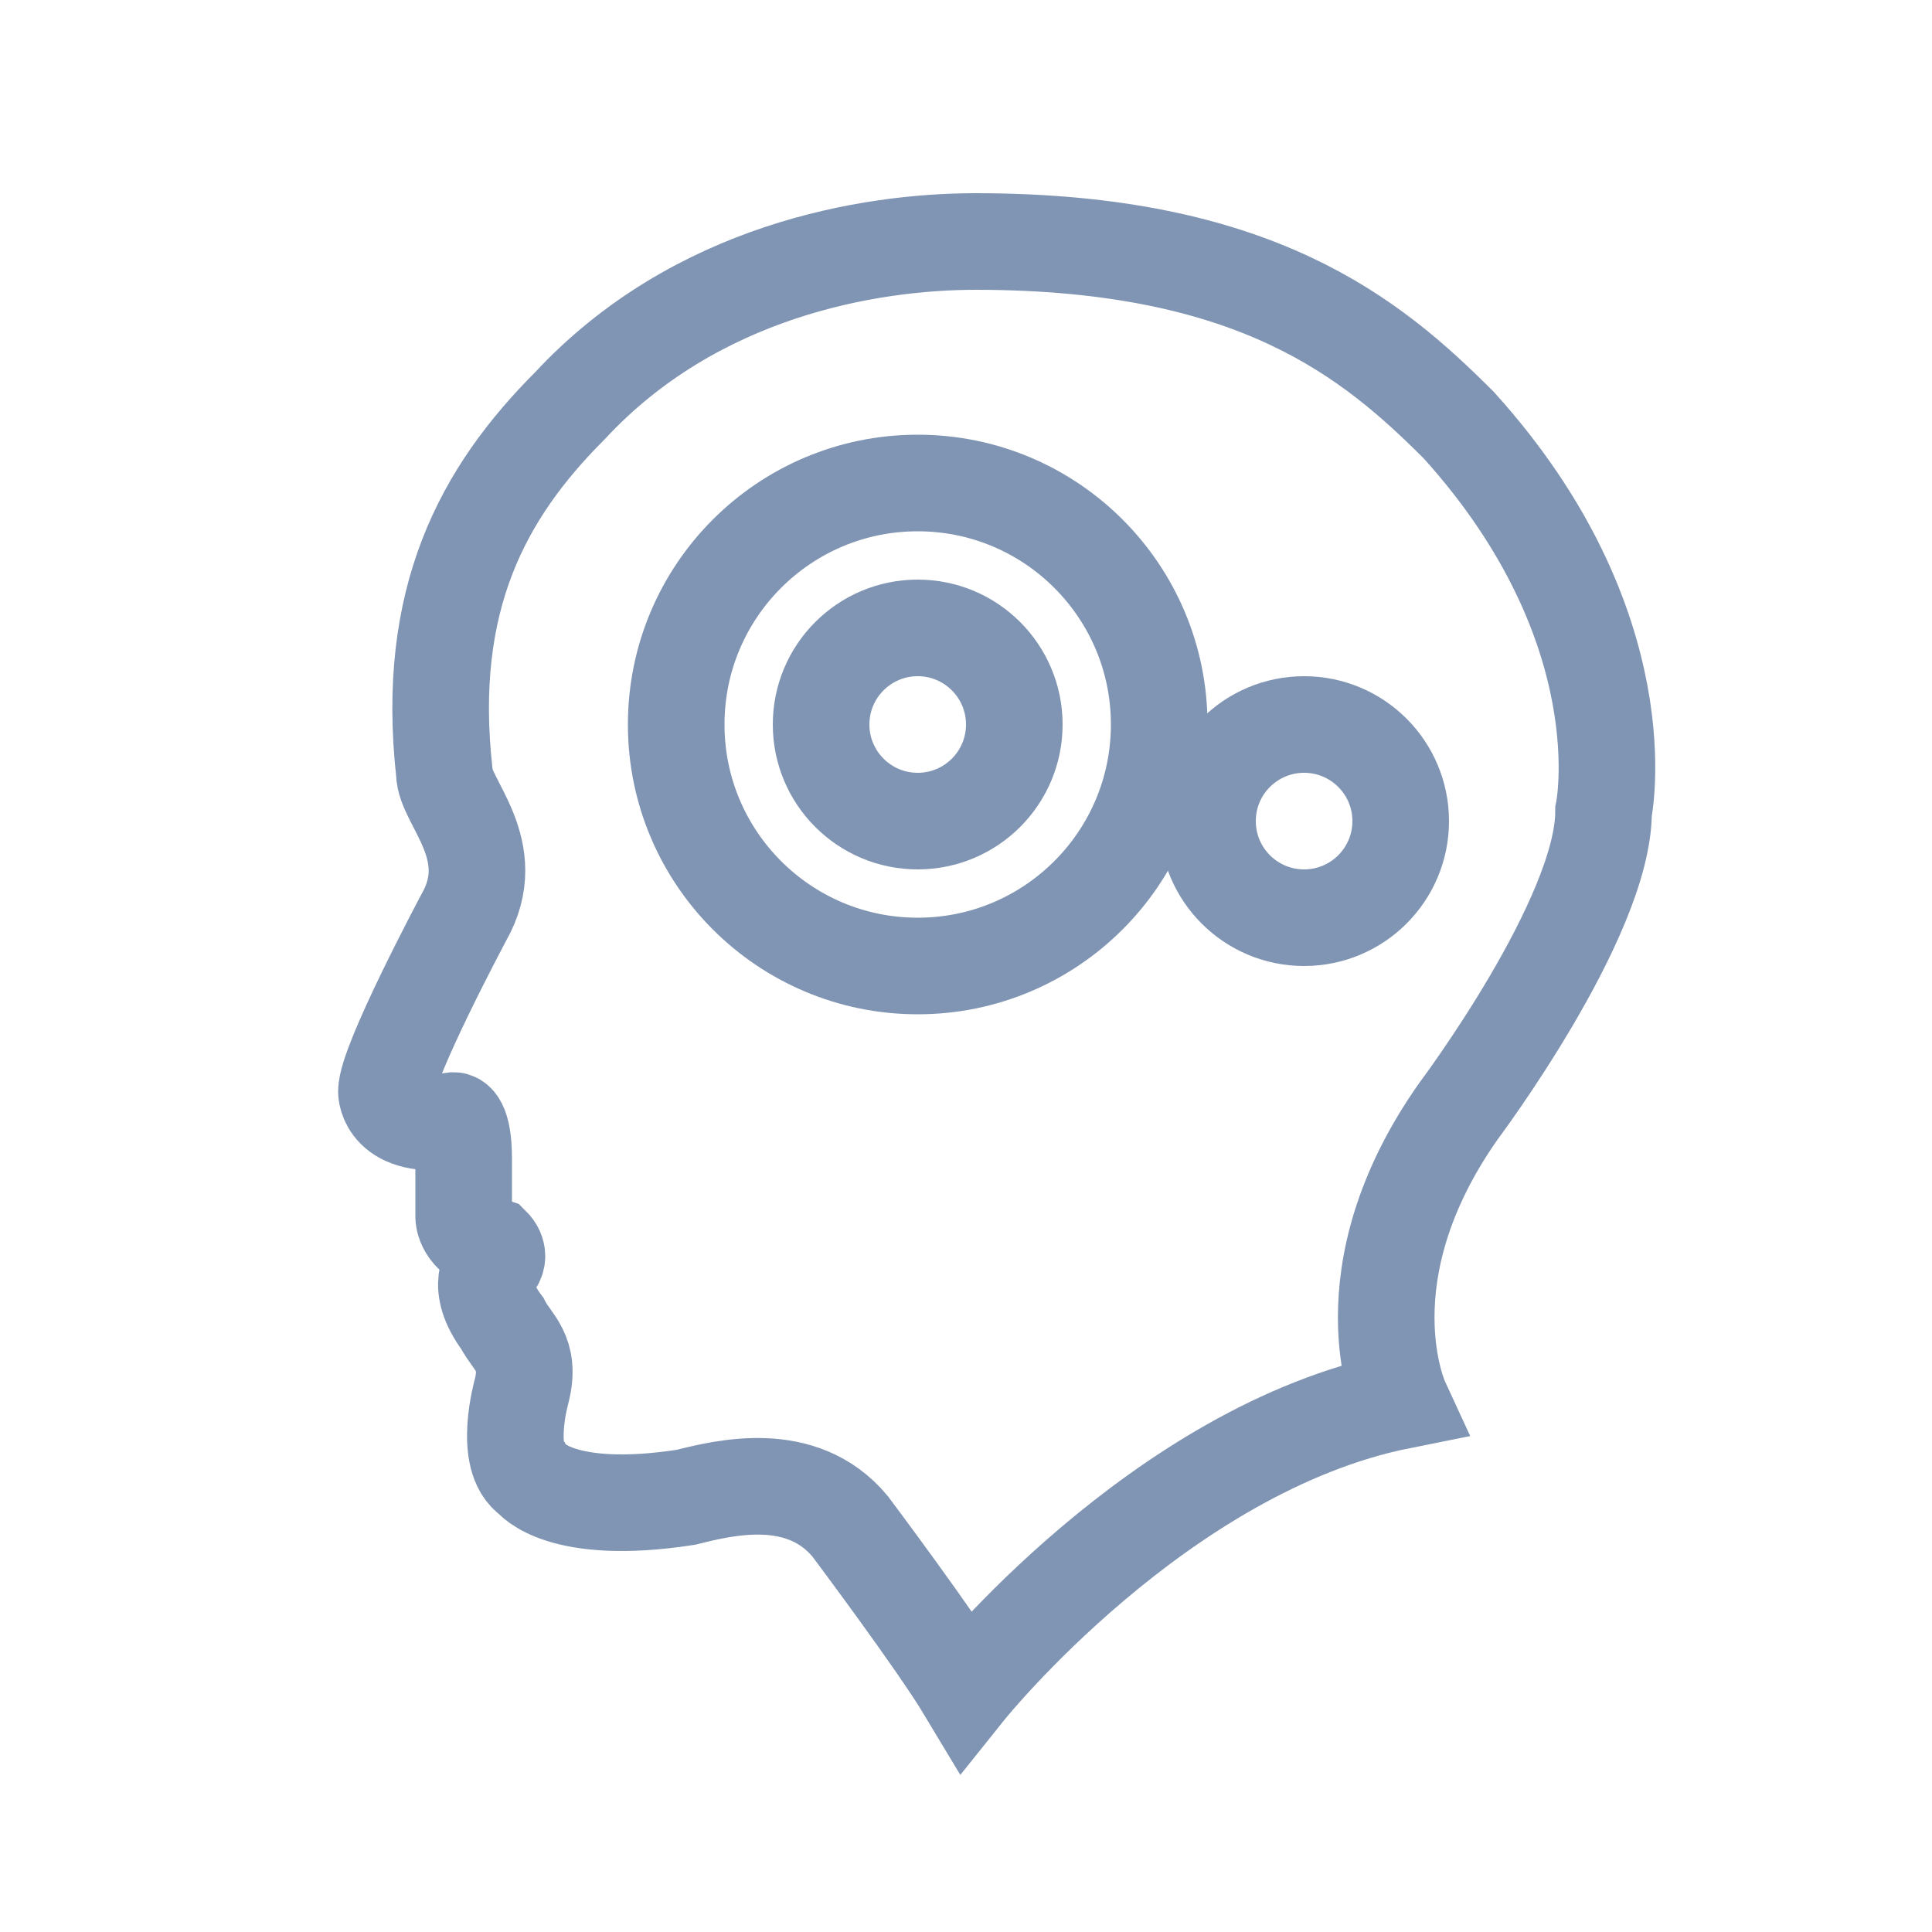 <svg xmlns="http://www.w3.org/2000/svg" viewBox="0 0 20 20" enable-background="new 0 0 20 20"><g fill="none" stroke="#8095b3" stroke-miterlimit="10"><circle cx="9.5" cy="7.5" r="1"/><path d="m16.6 8.4c0 1.1-1.5 3.1-1.5 3.1-1.2 1.7-.6 3-.6 3-2.5.5-4.5 3-4.5 3-.3-.5-1.2-1.7-1.2-1.7-.5-.6-1.3-.4-1.7-.3-1.3.2-1.6-.2-1.6-.2-.3-.2-.1-.9-.1-.9.1-.4-.1-.5-.2-.7-.3-.4-.1-.6-.1-.6.1-.1 0-.2 0-.2-.3-.1-.3-.3-.3-.3v-.6c0-.4-.1-.4-.1-.4-.7.1-.7-.3-.7-.3 0-.3.8-1.8.8-1.8.4-.7-.2-1.2-.2-1.5-.2-1.8.4-2.9 1.3-3.8 1.3-1.4 3.1-1.7 4.2-1.7 2.9 0 4.1 1 5 1.9 1.9 2.1 1.5 4 1.5 4z"/><circle cx="9.5" cy="7.5" r="2.5"/><circle cx="13.5" cy="8.5" r="1"/></g></svg>